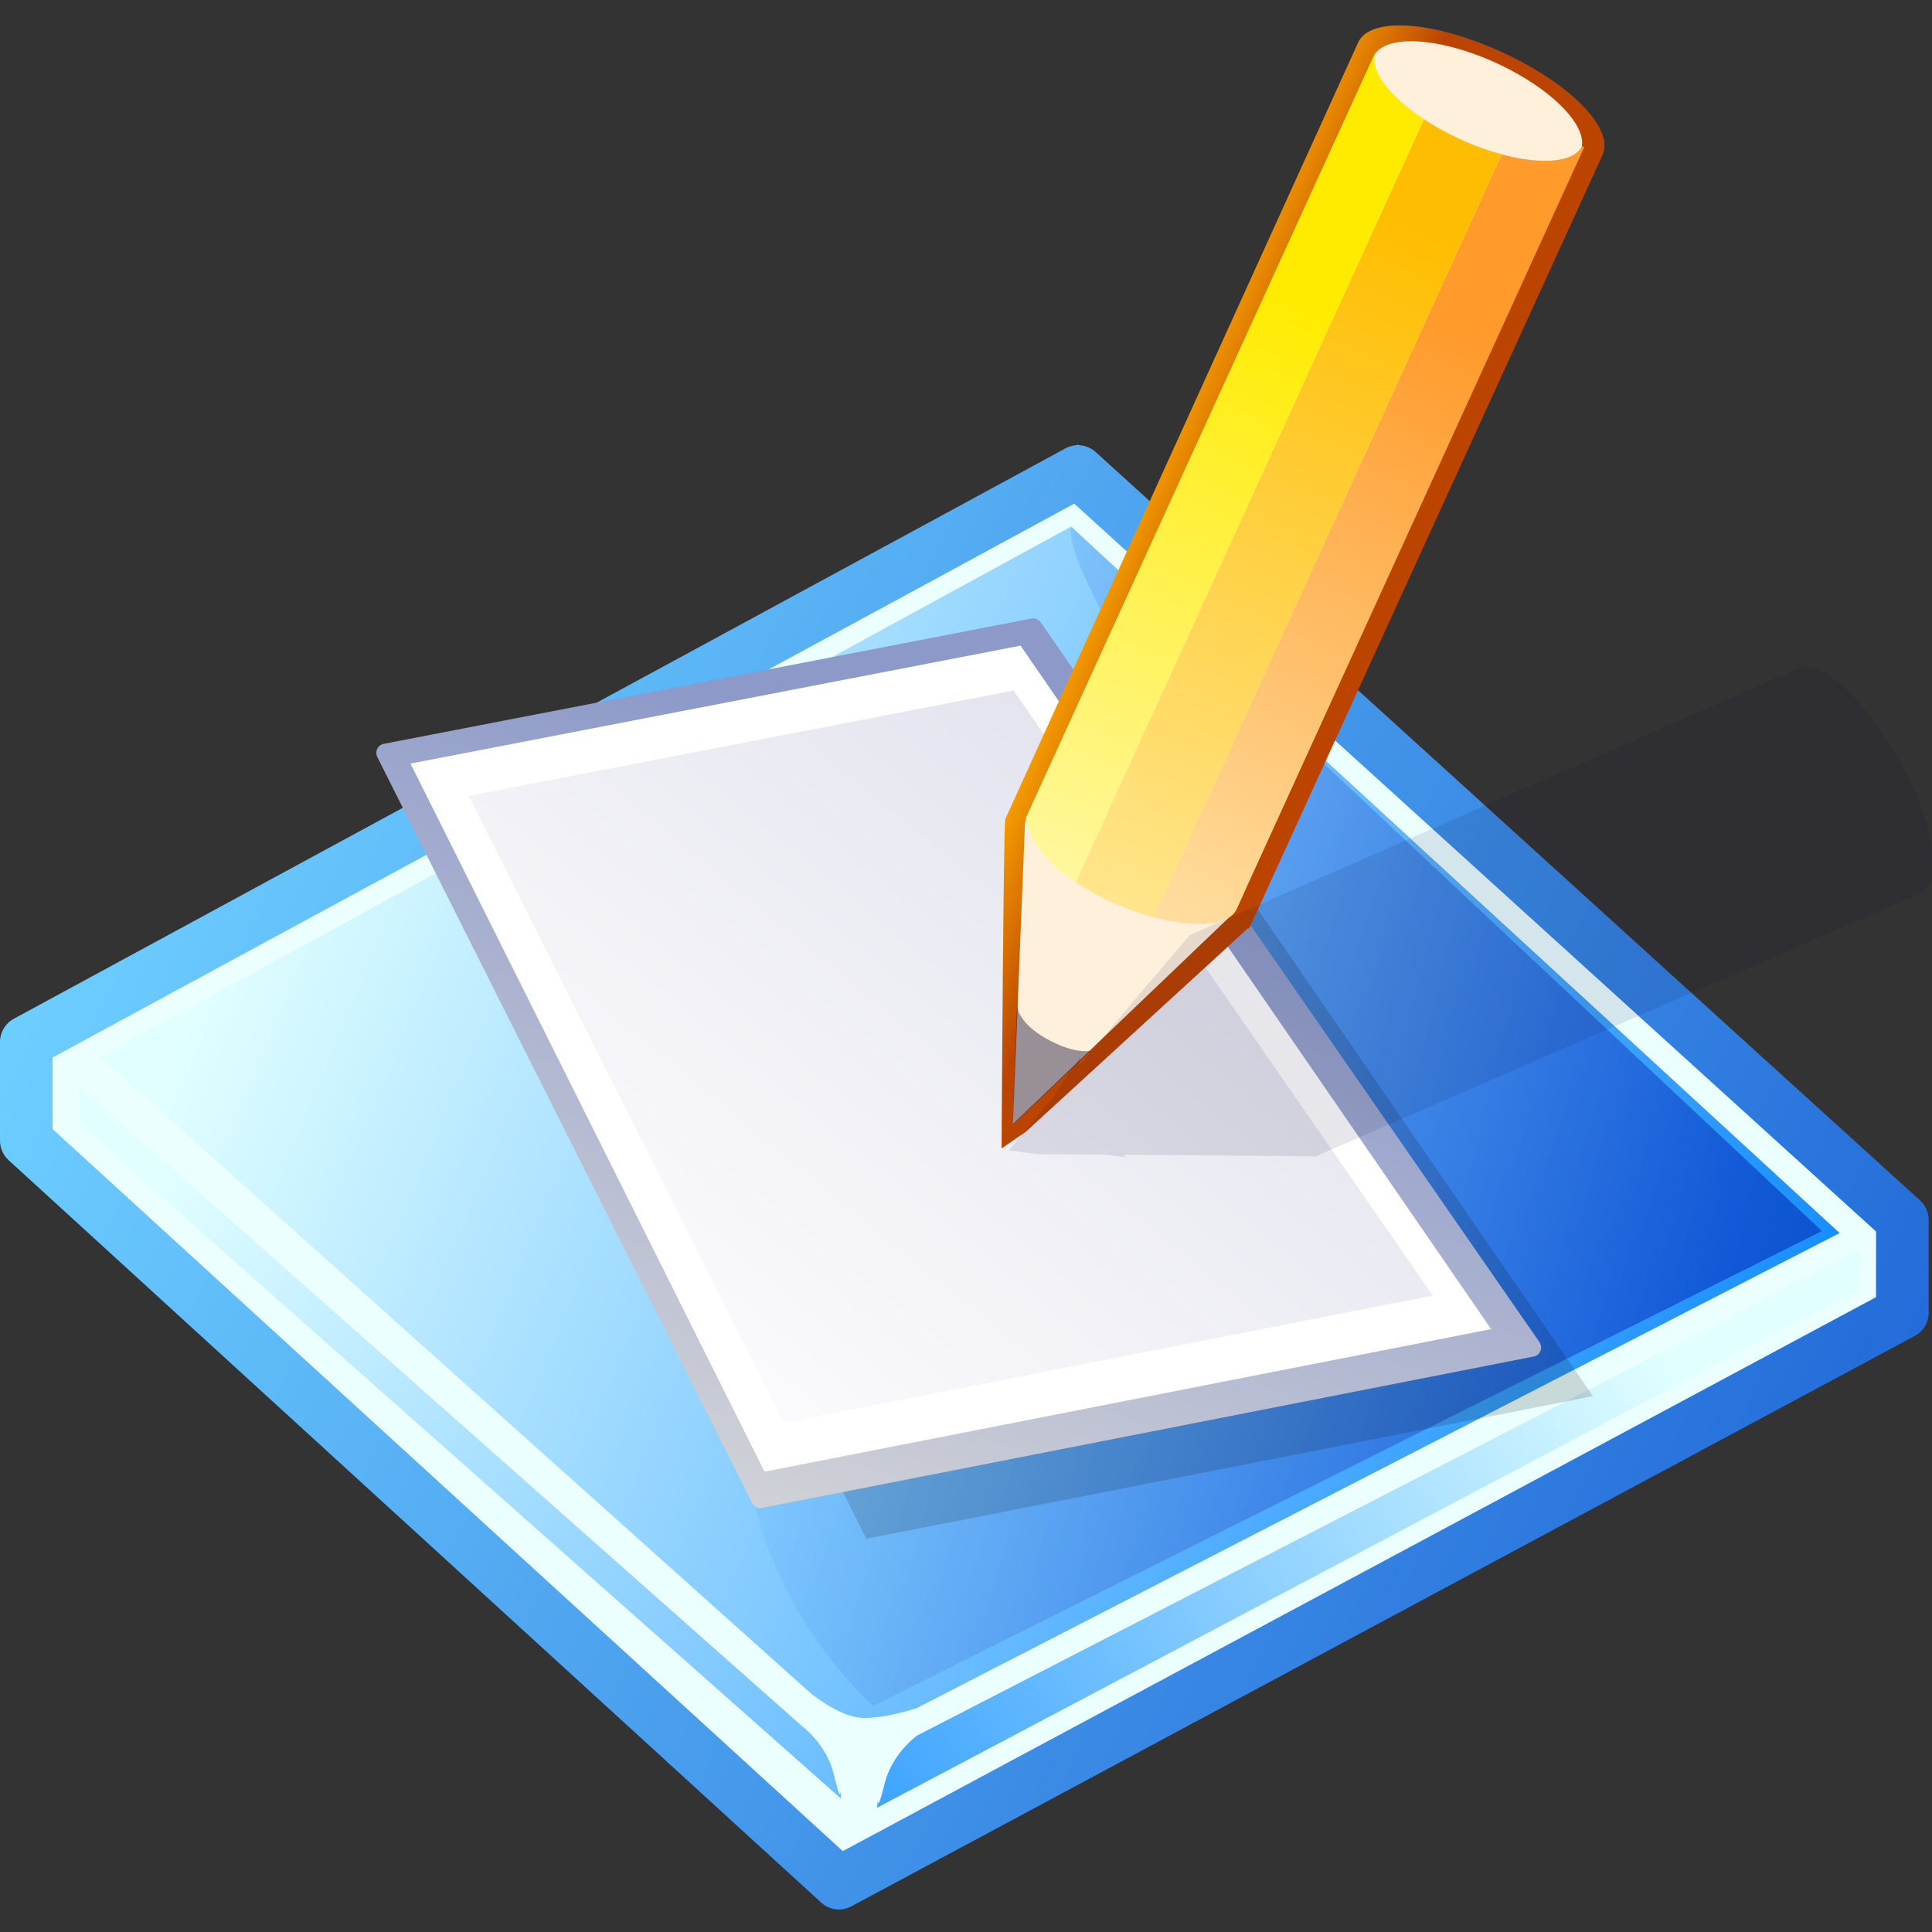 <?xml version="1.0" encoding="iso-8859-1"?>
<!-- Generator: Adobe Illustrator 10.0.3, SVG Export Plug-In . SVG Version: 3.0.0 Build 77)  -->
<!DOCTYPE svg PUBLIC "-//W3C//DTD SVG 1.0//EN"    "http://www.w3.org/TR/2001/REC-SVG-20010904/DTD/svg10.dtd">
<svg  xmlns="http://www.w3.org/2000/svg" xmlns:xlink="http://www.w3.org/1999/xlink" xmlns:a="http://ns.adobe.com/AdobeSVGViewerExtensions/3.0/"
	 width="128" height="128" viewBox="0 0 128 128" overflow="visible" enable-background="new 0 0 128 128" xml:space="preserve">
	<rect x="0" y="0" width="128" height="128" fill="#333333" stroke="none"/>
	<g id="Layer_1">
		<g>
			<g>
				<path fill="#EBFFFF" d="M1.741,76.341v-9.085L71.42,29.464l54.614,49.581v8.698l-70.453,37.789L1.741,76.341z"/>
				<linearGradient id="XMLID_1_" gradientUnits="userSpaceOnUse" x1="172.236" y1="130.831" x2="9.439" y2="51.736">
					<stop  offset="0" style="stop-color:#003DC7"/>
					<stop  offset="1" style="stop-color:#6DCDFF"/>
					<a:midPointStop  offset="0" style="stop-color:#003DC7"/>
					<a:midPointStop  offset="0.5" style="stop-color:#003DC7"/>
					<a:midPointStop  offset="1" style="stop-color:#6DCDFF"/>
				</linearGradient>
				<path fill="url(#XMLID_1_)" d="M70.579,29.713L0.9,67.504C0.344,67.812,0,68.396,0,69.03v6.543c0,0.49,0.205,0.956,0.566,1.288
					l53.84,49.191c0.548,0.502,1.354,0.601,2.006,0.244l70.456-37.792c0.562-0.304,0.911-0.893,0.911-1.529v-6.157
					c0-0.49-0.207-0.958-0.572-1.289L72.59,29.948C72.039,29.447,71.23,29.354,70.579,29.713z M71.171,33.368
					c1.762,1.6,52.021,47.225,53.122,48.222c0,1.49,0,2.359,0,4.351c-1.744,0.948-66.367,35.562-68.456,36.701
					c-1.754-1.604-51.262-46.839-52.352-47.836c0-1.484,0-2.768,0-4.746C5.213,69.108,69.089,34.516,71.171,33.368z"/>
				<linearGradient id="XMLID_2_" gradientUnits="userSpaceOnUse" x1="10.384" y1="78.262" x2="97.967" y2="153.624">
					<stop  offset="0" style="stop-color:#E1FFFF"/>
					<stop  offset="1" style="stop-color:#0081FF"/>
					<a:midPointStop  offset="0" style="stop-color:#E1FFFF"/>
					<a:midPointStop  offset="0.5" style="stop-color:#E1FFFF"/>
					<a:midPointStop  offset="1" style="stop-color:#0081FF"/>
				</linearGradient>
				<path fill="url(#XMLID_2_)" d="M55.69,118.642l0.039,0.528L5.297,74.505l-0.046-2.551l47.917,42.434
					c0,0,1.611,1.179,2.083,3.195C55.724,119.6,55.69,118.642,55.69,118.642z"/>
				<linearGradient id="XMLID_3_" gradientUnits="userSpaceOnUse" x1="109.525" y1="88.242" x2="40.618" y2="135.081">
					<stop  offset="0" style="stop-color:#E1FFFF"/>
					<stop  offset="1" style="stop-color:#0081FF"/>
					<a:midPointStop  offset="0" style="stop-color:#E1FFFF"/>
					<a:midPointStop  offset="0.5" style="stop-color:#E1FFFF"/>
					<a:midPointStop  offset="1" style="stop-color:#0081FF"/>
				</linearGradient>
				<path fill="url(#XMLID_3_)" d="M58.154,119.238l-0.042,0.526l65.079-34.41l0.046-2.551l-62.475,32.181
					c0,0-1.667,1.18-2.156,3.196C58.118,120.198,58.154,119.238,58.154,119.238z"/>
				<linearGradient id="XMLID_4_" gradientUnits="userSpaceOnUse" x1="17.612" y1="54.89" x2="127.561" y2="101.029">
					<stop  offset="0" style="stop-color:#E1FFFF"/>
					<stop  offset="1" style="stop-color:#0081FF"/>
					<a:midPointStop  offset="0" style="stop-color:#E1FFFF"/>
					<a:midPointStop  offset="0.5" style="stop-color:#E1FFFF"/>
					<a:midPointStop  offset="1" style="stop-color:#0081FF"/>
				</linearGradient>
				<path fill="url(#XMLID_4_)" d="M70.966,34.889l50.914,46.803l-61.134,31.47c0,0-2.3,0.772-3.77,0.64
					c-1.472-0.139-3.268-1.625-3.268-1.625l-47.1-42.177L70.966,34.889z"/>
				<linearGradient id="XMLID_5_" gradientUnits="userSpaceOnUse" x1="57.409" y1="72.254" x2="146.291" y2="93.847">
					<stop  offset="0" style="stop-color:#74C0FF"/>
					<stop  offset="0.629" style="stop-color:#001EB1"/>
					<stop  offset="0.989" style="stop-color:#00006A"/>
					<a:midPointStop  offset="0" style="stop-color:#74C0FF"/>
					<a:midPointStop  offset="0.5" style="stop-color:#74C0FF"/>
					<a:midPointStop  offset="0.629" style="stop-color:#001EB1"/>
					<a:midPointStop  offset="0.5" style="stop-color:#001EB1"/>
					<a:midPointStop  offset="0.989" style="stop-color:#00006A"/>
				</linearGradient>
				<path opacity="0.5" fill="url(#XMLID_5_)" enable-background="new    " d="M67.419,67.933
					c19.061-13.511,2.978-28.021,3.547-33.044l49.743,46.671l-62.855,31.461C57.854,113.021,33.62,91.893,67.419,67.933z"/>
			</g>
			<path opacity="0.15" d="M74.36,47.218l-40.418,7.815l23.455,46.913l48.14-9.444L74.36,47.218z"/>
			<g>
				
					<linearGradient id="XMLID_6_" gradientUnits="userSpaceOnUse" x1="2034.986" y1="4769.501" x2="2083.556" y2="4798.368" gradientTransform="matrix(-0.193 -0.981 0.981 -0.193 -4238.567 3022.526)">
					<stop  offset="0" style="stop-color:#D9D9D9"/>
					<stop  offset="1" style="stop-color:#8C99C9"/>
					<a:midPointStop  offset="0" style="stop-color:#D9D9D9"/>
					<a:midPointStop  offset="0.5" style="stop-color:#D9D9D9"/>
					<a:midPointStop  offset="1" style="stop-color:#8C99C9"/>
				</linearGradient>
				<path fill="url(#XMLID_6_)" d="M24.992,49.616c-0.083,0.173-0.076,0.376,0.011,0.55L49.834,99.58
					c0.126,0.242,0.386,0.376,0.642,0.324l51.153-10.033c0.197-0.039,0.359-0.181,0.434-0.373c0.071-0.194,0.043-0.413-0.074-0.584
					L68.948,41.229c-0.135-0.193-0.368-0.295-0.595-0.251l-42.944,8.306C25.227,49.322,25.071,49.441,24.992,49.616z"/>
				<path fill="#FFFFFF" d="M67.615,42.775L27.196,50.59l23.456,46.912l48.14-9.444L67.615,42.775z"/>
				<linearGradient id="XMLID_7_" gradientUnits="userSpaceOnUse" x1="40.526" y1="96.728" x2="83.006" y2="44.828">
					<stop  offset="0" style="stop-color:#FFFFFF"/>
					<stop  offset="1" style="stop-color:#DFDFEC"/>
					<a:midPointStop  offset="0" style="stop-color:#FFFFFF"/>
					<a:midPointStop  offset="0.5" style="stop-color:#FFFFFF"/>
					<a:midPointStop  offset="1" style="stop-color:#DFDFEC"/>
				</linearGradient>
				<path fill="url(#XMLID_7_)" d="M67.152,45.75l-36.104,6.979l20.874,41.543l43.005-8.436L67.152,45.75z"/>
			</g>
			<g>
				
					<linearGradient id="XMLID_8_" gradientUnits="userSpaceOnUse" x1="-1086.774" y1="1028.977" x2="-1078.81" y2="1028.8" gradientTransform="matrix(0.912 0.41 -0.41 0.912 1486.123 -457.458)">
					<stop  offset="0" style="stop-color:#FFAE00"/>
					<stop  offset="1" style="stop-color:#BB4400"/>
					<a:midPointStop  offset="0" style="stop-color:#FFAE00"/>
					<a:midPointStop  offset="0.5" style="stop-color:#FFAE00"/>
					<a:midPointStop  offset="1" style="stop-color:#BB4400"/>
				</linearGradient>
				<path fill="url(#XMLID_8_)" d="M82.676,61.503l0.081,0.02L106.2,10.207c0.708-1.756-2.22-4.72-6.751-6.781
					c-4.521-2.062-8.682-2.328-9.467-0.612L66.606,54.259c-0.125-0.055-0.248,21.815-0.248,21.815l0.061-0.039l0.001,0.008
					l1.539-1.057L82.676,61.503z"/>
				<path fill="#FFF0DC" d="M67.907,54.534l-0.801,19.938l14.427-13.792l-0.101-0.045c0.108-0.075,0.206-0.157,0.286-0.25
					l0.076,0.034l22.99-50.387l-0.075-0.03c0.688-1.5-1.828-4.115-5.611-5.843c-3.787-1.728-7.408-1.911-8.093-0.412L68.018,54.131
					L67.907,54.534z"/>
				<linearGradient id="XMLID_9_" gradientUnits="userSpaceOnUse" x1="58.405" y1="80.526" x2="86.265" y2="19.952">
					<stop  offset="0" style="stop-color:#FFFFFF"/>
					<stop  offset="1" style="stop-color:#FFEB00"/>
					<a:midPointStop  offset="0" style="stop-color:#FFFFFF"/>
					<a:midPointStop  offset="0.5" style="stop-color:#FFFFFF"/>
					<a:midPointStop  offset="1" style="stop-color:#FFEB00"/>
				</linearGradient>
				<path fill="url(#XMLID_9_)" d="M91.146,3.443c-0.468,1.152,0.873,2.923,3.201,4.458L71.275,58.465
					c-2.058-1.342-3.262-3.15-3.293-4.309L91.135,3.437L91.146,3.443z"/>
				<linearGradient id="XMLID_10_" gradientUnits="userSpaceOnUse" x1="69.455" y1="81.186" x2="96.893" y2="21.877">
					<stop  offset="0" style="stop-color:#FFFFD9"/>
					<stop  offset="1" style="stop-color:#FF9A2B"/>
					<a:midPointStop  offset="0" style="stop-color:#FFFFD9"/>
					<a:midPointStop  offset="0.5" style="stop-color:#FFFFD9"/>
					<a:midPointStop  offset="1" style="stop-color:#FF9A2B"/>
				</linearGradient>
				<path fill="url(#XMLID_10_)" d="M81.942,60.22c-0.521,1.144-2.842,1.257-5.511,0.548l23.063-50.542
					c2.619,0.709,4.768,0.544,5.322-0.544l0.144,0.066L82.593,58.771C82.582,58.812,82.062,59.954,81.942,60.22z"/>
				<linearGradient id="XMLID_11_" gradientUnits="userSpaceOnUse" x1="60.578" y1="89.42" x2="94.134" y2="14.922">
					<stop  offset="0" style="stop-color:#FFFFE8"/>
					<stop  offset="1" style="stop-color:#FFBD00"/>
					<a:midPointStop  offset="0" style="stop-color:#FFFFE8"/>
					<a:midPointStop  offset="0.5" style="stop-color:#FFFFE8"/>
					<a:midPointStop  offset="1" style="stop-color:#FFBD00"/>
				</linearGradient>
				<path fill="url(#XMLID_11_)" d="M73.629,59.755c-0.86-0.392-1.646-0.831-2.354-1.291L94.347,7.901
					c0.723,0.473,1.531,0.929,2.416,1.333c0.935,0.427,1.861,0.757,2.732,0.991L76.432,60.768
					C75.538,60.533,74.587,60.193,73.629,59.755z"/>
				<path opacity="0.4" fill="#000030" d="M67.381,66.612l-0.289,7.919l5.147-4.912c0,0-0.916,0.229-2.619-0.646
					C67.365,67.817,67.381,66.612,67.381,66.612z"/>
				<g opacity="0.1">
					<path fill="#000030" d="M125.904,50.515c-2.268-4.145-5.238-6.882-6.76-6.23L78.891,61.922
						c-0.036-0.064-3.998,4.648-7.368,8.677c-0.007-0.487,0.11-0.687,0.11-0.687l-1.839,2.756c-1.691,2.027-2.942,3.53-2.942,3.53
						l0.066,0.01l-0.005,0.008l1.728,0.248l4.407,0.032l1.558,0.167c0,0-0.067-0.05-0.182-0.155l12.565,0.096l0.053,0.062
						l40.235-17.51C128.762,58.429,128.179,54.667,125.904,50.515z"/>
				</g>
			</g>
		</g>
		<path fill="none" d="M128,128H0V0h128V128z"/>
	</g>
</svg>
